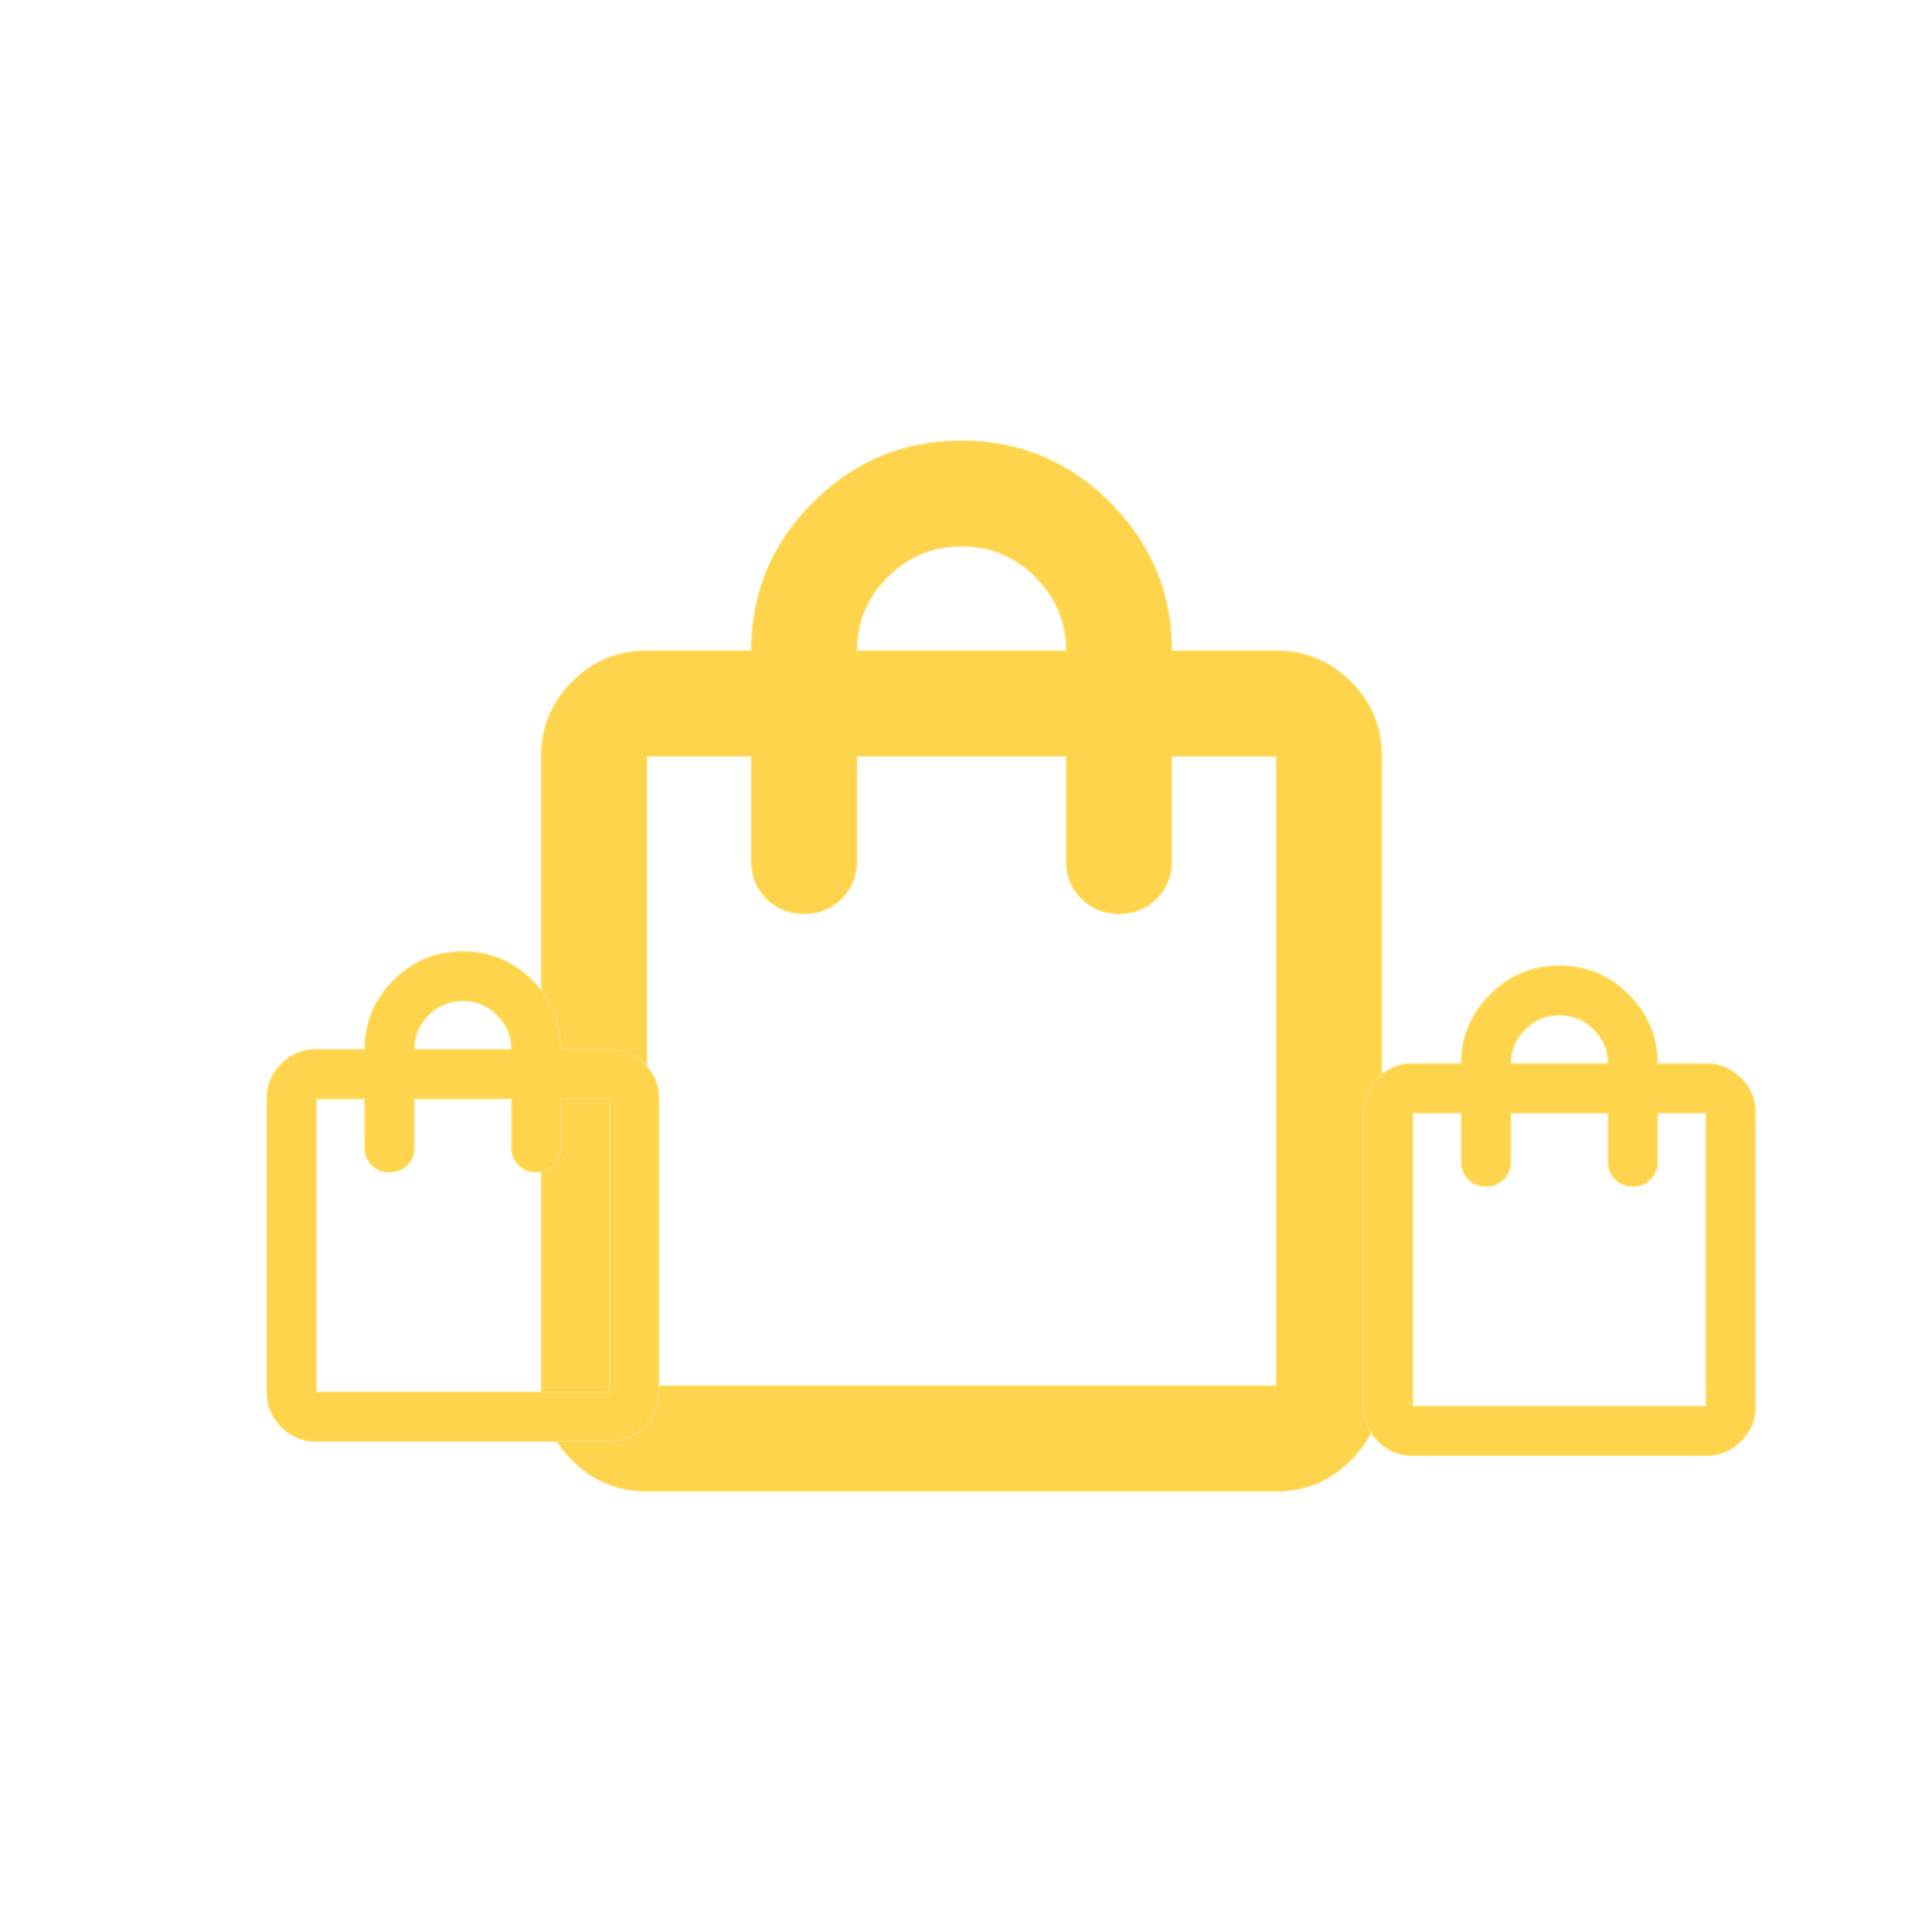 <?xml version="1.0" encoding="utf-8"?>
<!-- Generator: Adobe Illustrator 16.0.0, SVG Export Plug-In . SVG Version: 6.00 Build 0)  -->
<!DOCTYPE svg PUBLIC "-//W3C//DTD SVG 1.1//EN" "http://www.w3.org/Graphics/SVG/1.1/DTD/svg11.dtd">
<svg version="1.1" id="Layer_1" xmlns="http://www.w3.org/2000/svg" xmlns:xlink="http://www.w3.org/1999/xlink" x="0px" y="0px"
	 width="1417.32px" height="1417.32px" viewBox="0 0 1417.32 1417.32" enable-background="new 0 0 1417.32 1417.32"
	 xml:space="preserve">
<g>
	<g>
		<path fill="#FFD44D" stroke="#FEE06E" stroke-miterlimit="10" d="M474.308,1093.776c-21.173,0-39.32-7.56-54.4-22.64
			c-15.083-15.084-22.622-33.21-22.622-54.383v-462.14c0-21.172,7.539-39.302,22.622-54.382
			c15.081-15.083,33.227-22.644,54.4-22.644h77.022c0-42.347,15.081-78.639,45.245-108.8
			c30.181-30.164,66.435-45.244,108.801-45.244c42.35,0,78.604,15.08,108.803,45.244c30.165,30.161,45.245,66.453,45.245,108.8
			h77.022c21.174,0,39.338,7.561,54.383,22.644c15.118,15.08,22.641,33.21,22.641,54.382v462.14
			c0,21.173-7.522,39.299-22.641,54.383c-15.045,15.08-33.209,22.64-54.383,22.64H474.308z M474.308,1016.754h462.139v-462.14
			h-77.022v77.023c0,10.906-3.687,20.045-11.058,27.452c-7.373,7.374-16.549,11.058-27.455,11.058
			c-10.907,0-20.084-3.684-27.454-11.058c-7.372-7.407-11.056-16.546-11.056-27.452v-77.023H628.353v77.023
			c0,10.906-3.684,20.045-11.075,27.452c-7.373,7.374-16.529,11.058-27.436,11.058s-20.064-3.684-27.435-11.058
			c-7.391-7.407-11.078-16.546-11.078-27.452v-77.023h-77.022V1016.754z M628.353,477.589h154.048
			c0-21.172-7.524-39.298-22.645-54.379c-15.041-15.083-33.205-22.642-54.381-22.642c-21.174,0-39.32,7.559-54.4,22.642
			C635.895,438.291,628.353,456.417,628.353,477.589z M474.308,1016.754v-462.14V1016.754z"/>
	</g>
	<g>
		<path fill="#FFD44D" stroke="#FEE06E" stroke-miterlimit="10" d="M1036.279,1067.69c-9.869,0-18.329-3.523-25.357-10.552
			c-7.031-7.032-10.546-15.479-10.546-25.35V816.37c0-9.869,3.515-18.32,10.546-25.351c7.028-7.029,15.488-10.554,25.357-10.554
			h35.902c0-19.738,7.03-36.657,21.091-50.715c14.068-14.061,30.968-21.091,50.715-21.091c19.741,0,36.641,7.03,50.718,21.091
			c14.061,14.058,21.089,30.977,21.089,50.715h35.904c9.868,0,18.336,3.524,25.35,10.554c7.047,7.03,10.553,15.481,10.553,25.351
			v215.419c0,9.87-3.506,18.317-10.553,25.35c-7.014,7.028-15.481,10.552-25.35,10.552H1036.279z M1036.279,1031.789h215.419V816.37
			h-35.904v35.901c0,5.085-1.717,9.346-5.153,12.798c-3.437,3.438-7.714,5.153-12.799,5.153c-5.083,0-9.36-1.716-12.797-5.153
			c-3.436-3.452-5.154-7.713-5.154-12.798V816.37h-71.807v35.901c0,5.085-1.717,9.346-5.163,12.798
			c-3.435,3.438-7.702,5.153-12.787,5.153c-5.083,0-9.353-1.716-12.787-5.153c-3.446-3.452-5.165-7.713-5.165-12.798V816.37h-35.902
			V1031.789z M1108.084,780.466h71.807c0-9.87-3.505-18.317-10.554-25.349c-7.012-7.029-15.479-10.555-25.35-10.555
			c-9.869,0-18.328,3.525-25.357,10.555C1111.601,762.148,1108.084,770.596,1108.084,780.466z M1036.279,1031.789V816.37V1031.789z"
			/>
	</g>
	<g>
		<path fill="#FFD44D" stroke="#FEE06E" stroke-miterlimit="10" d="M231.859,1057.237c-9.869,0-18.329-3.524-25.357-10.553
			c-7.031-7.031-10.545-15.479-10.545-25.35V805.916c0-9.869,3.515-18.32,10.545-25.35c7.029-7.03,15.488-10.555,25.357-10.555
			h35.903c0-19.738,7.03-36.657,21.09-50.715c14.069-14.061,30.968-21.091,50.715-21.091c19.742,0,36.641,7.03,50.718,21.091
			c14.06,14.058,21.089,30.977,21.089,50.715h35.904c9.869,0,18.336,3.524,25.35,10.555c7.047,7.029,10.552,15.48,10.552,25.35
			v215.419c0,9.87-3.505,18.318-10.552,25.35c-7.014,7.028-15.481,10.553-25.35,10.553H231.859z M231.859,1021.335h215.419V805.916
			h-35.904v35.902c0,5.085-1.717,9.346-5.154,12.797c-3.436,3.438-7.713,5.154-12.798,5.154c-5.083,0-9.361-1.717-12.797-5.154
			c-3.435-3.451-5.154-7.712-5.154-12.797v-35.902h-71.807v35.902c0,5.085-1.716,9.346-5.162,12.797
			c-3.437,3.438-7.704,5.154-12.788,5.154c-5.083,0-9.353-1.717-12.789-5.154c-3.445-3.451-5.164-7.712-5.164-12.797v-35.902
			h-35.903V1021.335z M303.664,770.012h71.807c0-9.869-3.505-18.317-10.554-25.348c-7.012-7.03-15.48-10.556-25.35-10.556
			c-9.869,0-18.328,3.525-25.357,10.556C307.18,751.694,303.664,760.143,303.664,770.012z M231.859,1021.335V805.916V1021.335z"/>
	</g>
</g>
</svg>
